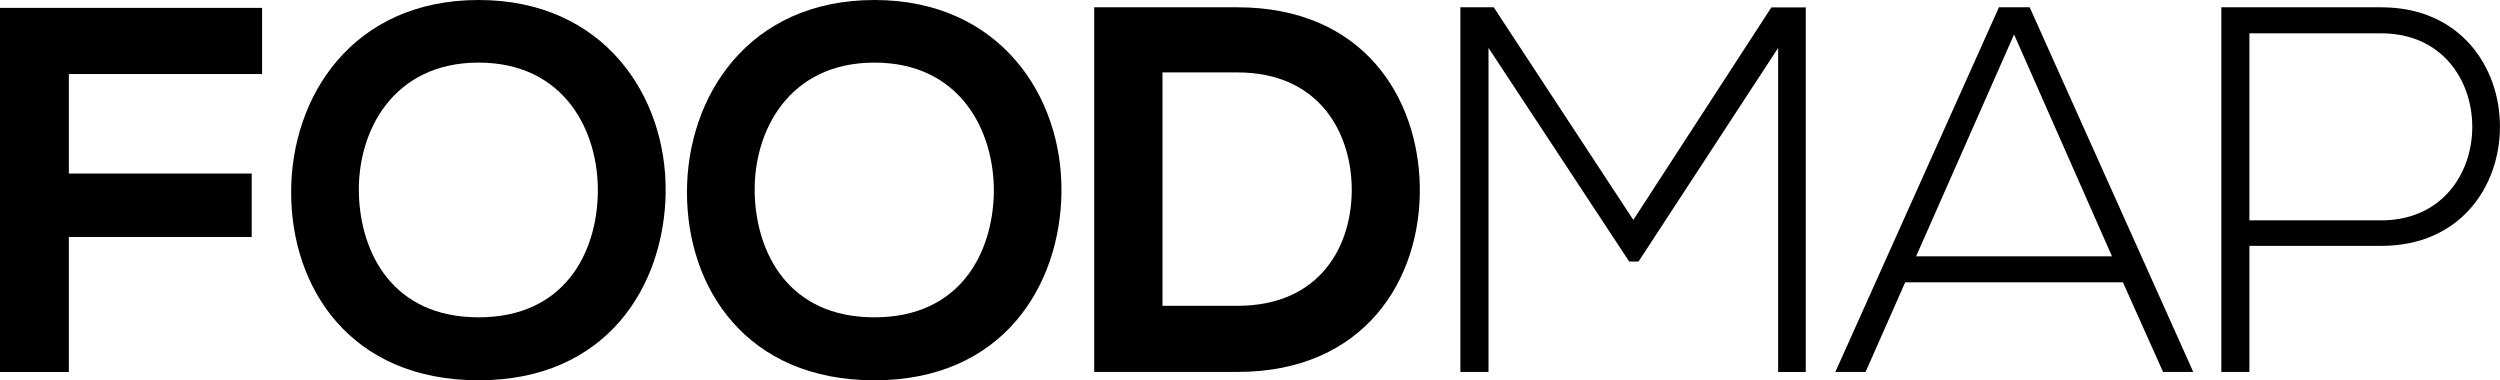 <svg xmlns="http://www.w3.org/2000/svg" xmlns:xlink="http://www.w3.org/1999/xlink" version="1.1" x="0px" y="0px" width="139.455px" height="21.214px" viewBox="0 0 139.455 21.214" enable-background="new 0 0 139.455 21.214" xml:space="preserve"><g><path d="M111.505 0.407l-9.125 20.34h1.686l2.209-4.998h12.147l2.237 4.998h1.686l-9.125-20.34H111.505z M106.884 14.3 l5.465-12.378l5.463 12.378H106.884z"/><polygon points="0,20.75 3.84,20.75 3.84,13.22 14.04,13.22 14.04,9.68 3.84,9.68 3.84,4.13 14.62,4.13 14.62,0.44 0,0.44"/><path d="M26.7 0c-7.031 0-10.46 5.376-10.46 10.723c0 5.35 3.31 10.49 10.46 10.491c7.148 0 10.374-5.262 10.432-10.521H37.13 C37.19 5.38 33.7 0 26.7 0z M26.698 17.701c-4.79 0-6.593-3.58-6.68-6.919h0.002c-0.09-3.431 1.887-7.291 6.678-7.29 c4.794 0 6.71 3.84 6.65 7.265C33.294 14.1 31.49 17.7 26.7 17.701z"/><path d="M48.78 0c-7.031 0-10.46 5.376-10.46 10.723c0 5.35 3.31 10.49 10.46 10.491c7.148 0 10.374-5.262 10.432-10.521H59.21 C59.27 5.38 55.78 0 48.78 0z M48.778 17.701c-4.79 0-6.593-3.58-6.68-6.919H42.1c-0.089-3.431 1.883-7.29 6.678-7.29 c4.795 0 6.71 3.84 6.66 7.265C55.374 14.1 53.57 17.7 48.78 17.701z"/><path d="M69.028 0.407c-2.5 0-5.49 0-7.99 0v20.34c2.5 0 5.49 0 7.99 0c7.12 0 10.258-5.201 10.171-10.345H79.2 C79.11 5.38 76 0.41 69.03 0.407z M69.031 17.059h-4.185V4.04h4.185c4.418 0 6.28 3.17 6.37 6.33 C75.481 13.69 73.65 17.06 69.03 17.059z"/><path d="M91.11 12.267l-7.787-11.86c-0.76 0-1.105 0-1.86 0v20.34h1.569V2.673l7.846 11.915h0.523l7.787-11.915v18.079h1.541V0.411 h-1.918L91.11 12.267z"/><path d="M132.83 0.407c-2.96 0-5.956 0-8.92 0v20.34h1.567v-7.031h7.353C141.66 13.72 141.66 0.41 132.83 0.407z M132.831 12.292h-7.354V1.86h7.354C139.603 1.86 139.6 12.29 132.83 12.292z"/></g></svg>